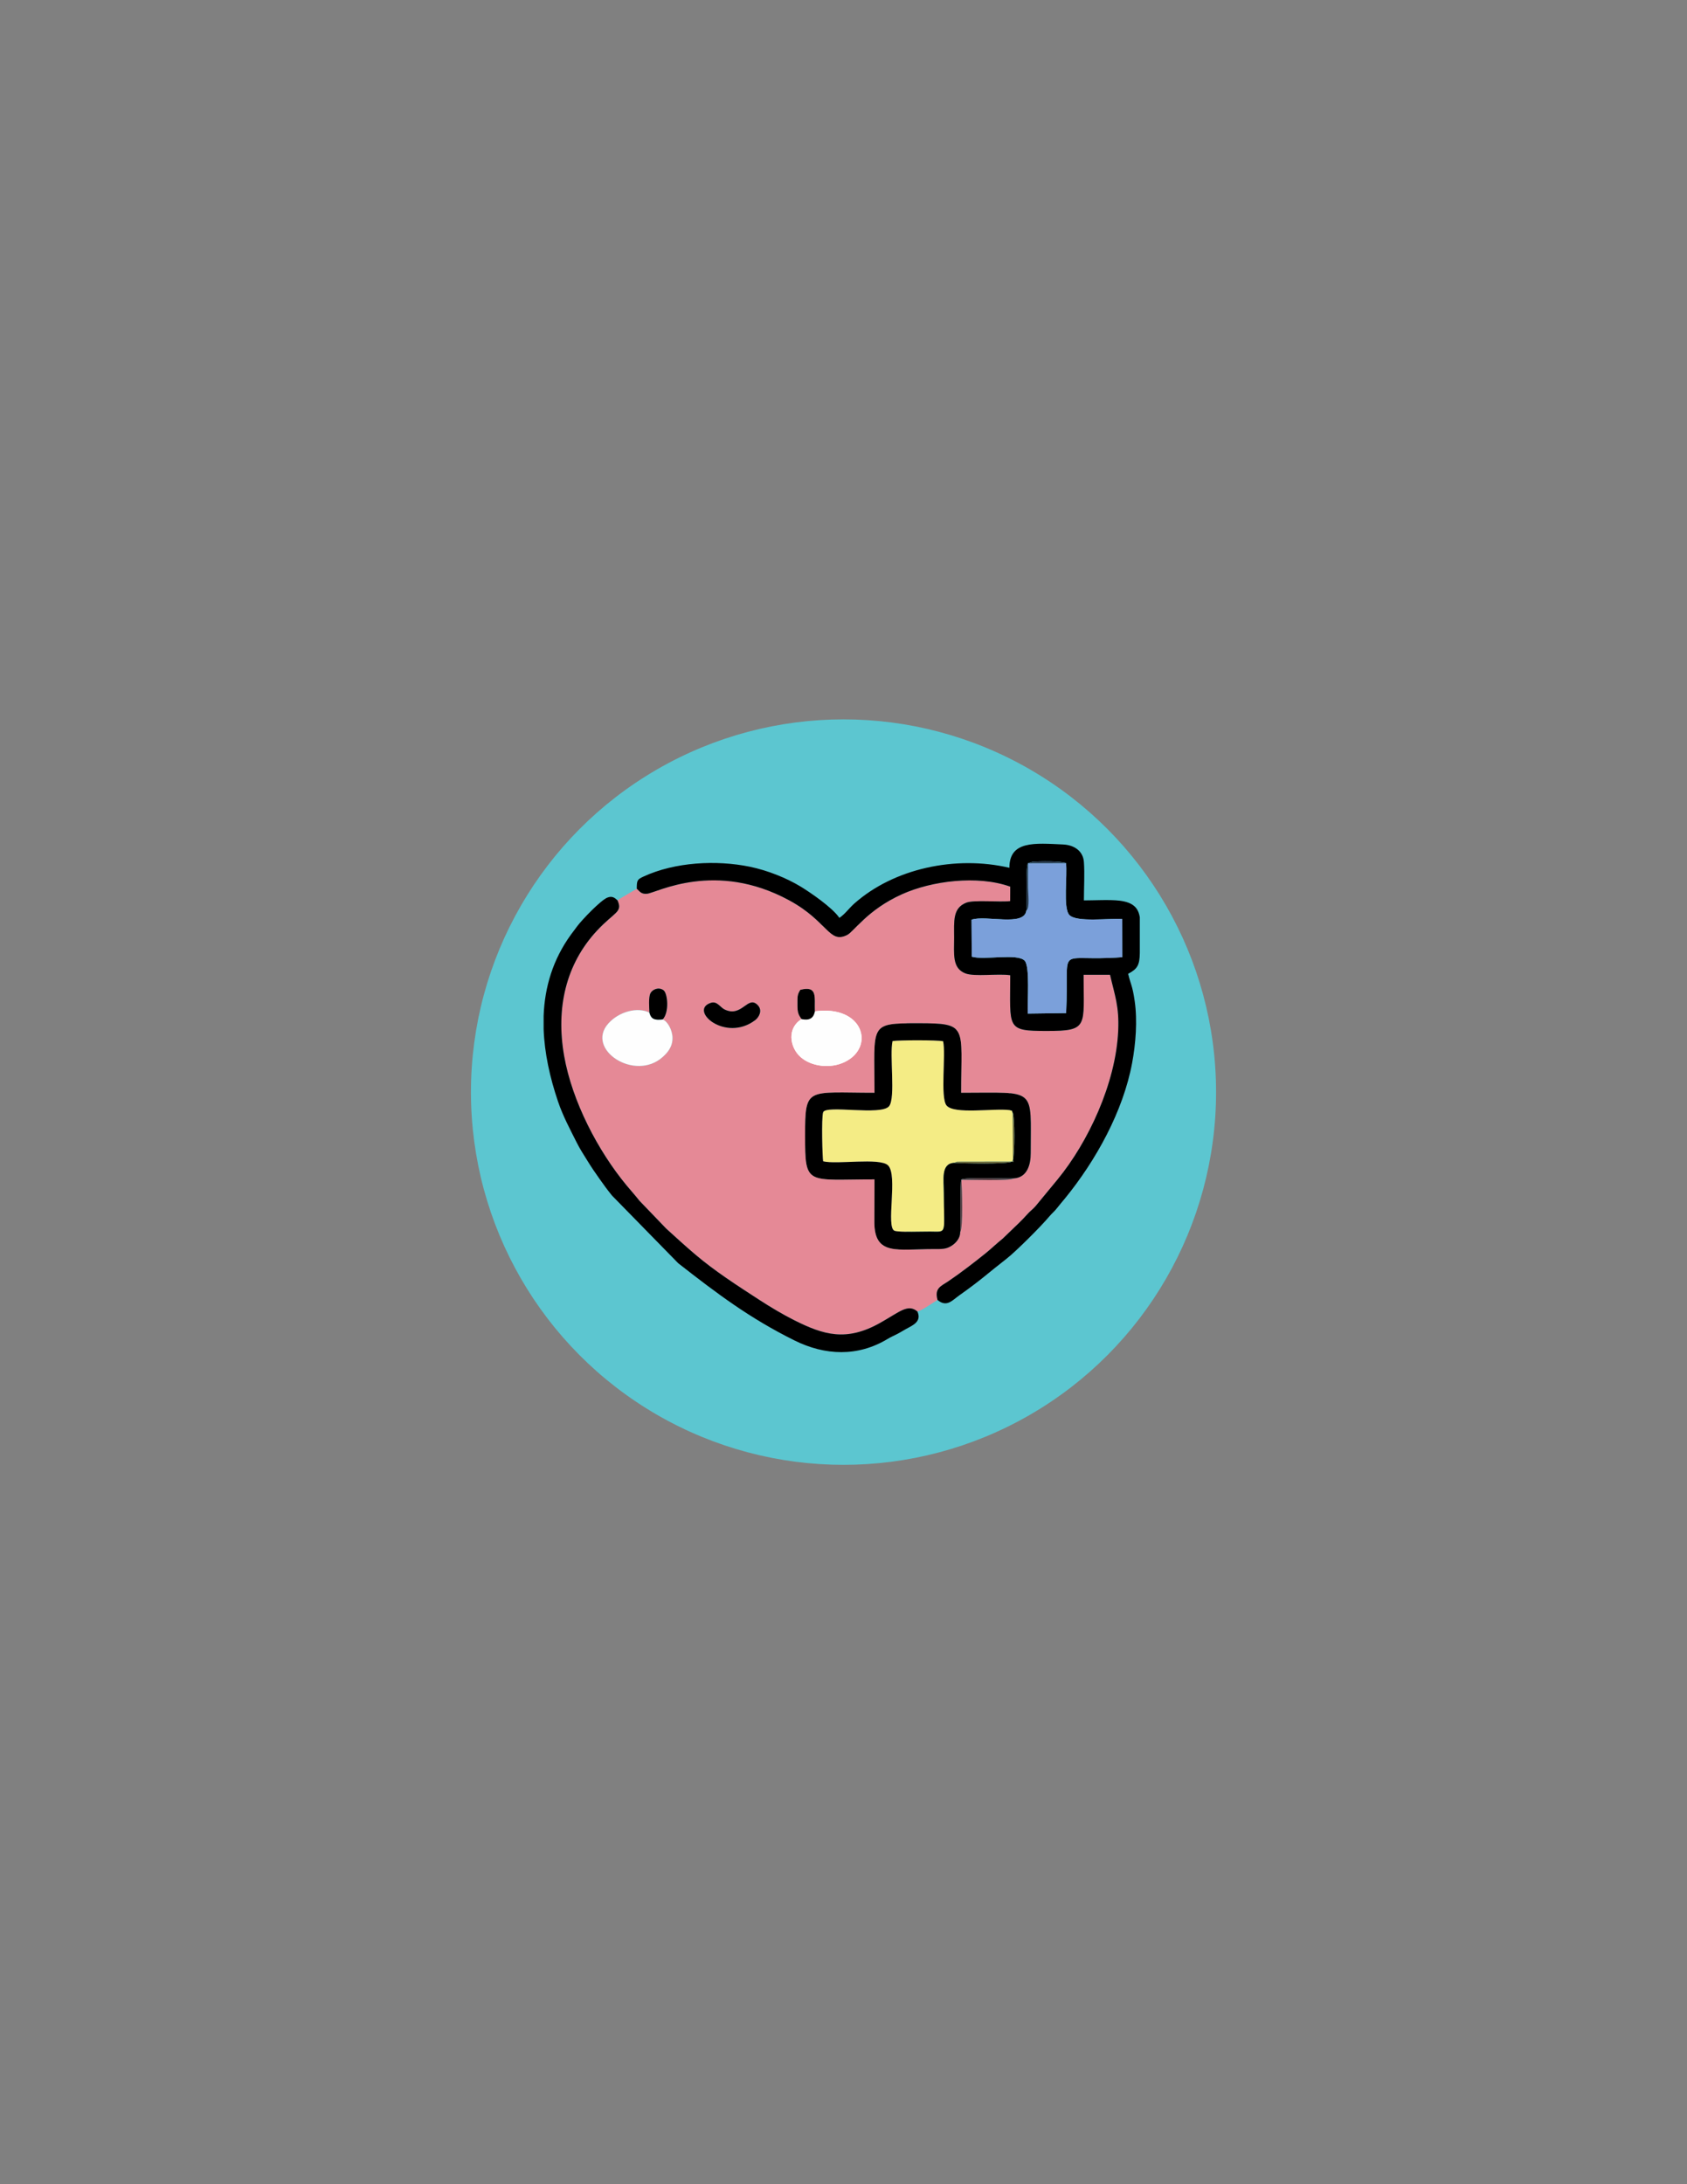<?xml version="1.0" encoding="UTF-8"?>
<!DOCTYPE svg PUBLIC "-//W3C//DTD SVG 1.1//EN" "http://www.w3.org/Graphics/SVG/1.1/DTD/svg11.dtd">
<!-- Creator: CorelDRAW (Versión de evaluación) -->
<svg xmlns="http://www.w3.org/2000/svg" xml:space="preserve" width="215.9mm" height="279.4mm" version="1.1" style="shape-rendering:geometricPrecision; text-rendering:geometricPrecision; image-rendering:optimizeQuality; fill-rule:evenodd; clip-rule:evenodd"
viewBox="0 0 21590 27940"
 xmlns:xlink="http://www.w3.org/1999/xlink"
 xmlns:xodm="http://www.corel.com/coreldraw/odm/2003"
 data-name="Capa 1">
 <rect x="0" y="0" width="21590" height="27940" fill="#808080" stroke="none"/>
 <defs>
  <style type="text/css">
   <![CDATA[
    .str0 {stroke:#5CC6D0;stroke-width:20;stroke-miterlimit:22.926}
    .fil3 {fill:black}
    .fil9 {fill:#29374B}
    .fil7 {fill:#563A3E}
    .fil8 {fill:#6D693B}
    .fil5 {fill:#7BA0DA}
    .fil2 {fill:#E58996}
    .fil4 {fill:#F4EC85}
    .fil6 {fill:#FEFEFE}
    .fil0 {fill:#5CC6D0;fill-rule:nonzero}
    .fil1 {fill:white;fill-rule:nonzero}
   ]]>
  </style>
 </defs>
 <g id="Capa_x0020_1">
  <circle class="fil0 str0" cx="10795.13" cy="13970.13" r="4758"/>
  <path class="fil1" d="M12801.73 13169.5l-1205.97 0 0 -1205.97c0,-69.1 -56.04,-125.14 -125.15,-125.14l-1350.96 -0.01c-69.09,0.01 -125.13,56.05 -125.13,125.16l0 1205.97 -1205.99 -0.01c-69.09,0.01 -125.13,56.05 -125.13,125.16l0 1350.96c0,69.09 56.04,125.13 125.15,125.13l1205.95 0.01 0 1205.71c0.02,-0.02 0.02,-0.02 0.02,-0.02 0,69.16 55.99,125.27 125.15,125.41l1350.94 0.02c0,-0.01 0,-0.01 0,-0.01 69.11,0 125.15,-56.04 125.15,-125.15 0,-0.08 0,-0.18 0,-0.26l0 -1205.7 1205.97 0c69.11,-0.01 125.15,-56.05 125.15,-125.16l0 -1350.95c0,-69.1 -56.04,-125.14 -125.15,-125.14l0 -0.01z"/>
  <g id="_1986917611056">
   <path class="fil2" d="M12971.52 15073.92c-37.68,35.26 -569.63,17.08 -667.99,17.6 7.81,107.52 23.96,611.79 -15.17,670.44 0.64,69.93 -45.75,132.23 -109.24,173.37 -71.41,46.26 -131.08,42.77 -229.66,42.43 -456.09,-1.54 -760.41,95.52 -759.47,-346.83 0.38,-181.19 1.58,-362.39 1.58,-544.3 -869.88,0 -888.42,88.39 -888.42,-558.52 0,-634.46 20.67,-550.07 888.42,-550.07 0,-884.39 -78.36,-888.73 564.14,-888.73 638.25,0 545.16,39.26 545.16,888.73 978.51,0 888.79,-77.91 890.06,773.71 0.24,146.35 -44.39,313.16 -219.41,322.17zm-2542.68 -2136.91c619.31,-85.07 776.32,456.1 382.57,647.65 -187.15,91.04 -431.89,57.19 -566.5,-63.71 -142.4,-127.89 -172.61,-372.64 13.73,-484.28 -44.79,-61.08 -53.28,-85.69 -53.05,-192.51 0.22,-96.23 -2.64,-122.07 37.07,-182.74 226.18,-56.44 179.06,95.15 186.18,275.59zm-1332.18 -108.56c81.02,-26.53 118.86,56.71 176.5,84.75 223.85,108.92 297.18,-191.39 425.84,-53.69 65.32,69.92 8.82,157.26 -33.14,189.11 -383.52,291.15 -855.93,-126.29 -569.2,-220.17zm-616.22 212.53c63.02,23.1 124.53,134.38 125.92,234.97 1.64,118.44 -67.66,192.93 -124.22,244.01 -357.16,322.47 -993.92,-96.76 -696.18,-428.1 137.66,-153.22 374.09,-214.21 525.6,-137.89 -2.65,-63.97 -13.55,-194.2 12.59,-247.99 22.49,-46.22 101.94,-85.45 166.49,-39.61 54.73,38.85 76.79,284.17 -10.2,374.61zm-331.01 -1672.04l-122.21 71.47c-44.08,26.47 -85.9,49.48 -124.19,77.5 68.49,153.04 -37.38,144.82 -262.12,385.89 -400.4,429.52 -528.25,992.33 -421.3,1602.37 102.04,582.02 432.02,1214.69 800,1658.48 57.64,69.5 111.54,128.41 163.07,194.53l343.33 357.07c119.01,108.1 238.2,217.58 370.41,329.95 250.32,212.76 529.71,392.86 829.01,586.85 132.28,85.75 296.73,184.08 442.92,257.12 371.69,185.65 661.73,274.8 1092.54,33.81 256.51,-143.51 357.54,-250.18 479.92,-147.38 59.6,-12.55 197.65,-113.57 257.81,-147.3 -42.15,-154.57 45.65,-176.26 141.08,-241.53 83.17,-56.89 157.44,-110.21 242.52,-174.98 84.71,-64.45 152.44,-116.78 234.34,-183.06 76.4,-61.85 134.23,-120.03 215.86,-185.25l213.28 -205.22c38.22,-38.22 65.81,-66.26 102.05,-106.95 36.41,-40.9 70.34,-63.48 104.97,-103.06l283.15 -343.3c387.68,-472.3 744.29,-1225.27 774.65,-1898.99 14.21,-315.63 -42.75,-449.28 -104.35,-717.72l-338.48 0c0,666.77 66.89,718.54 -472.75,718.54 -523.18,0 -466.16,-31.09 -466.16,-712.63 -148.33,-23.51 -457.17,21.16 -572.73,-23.14 -173.13,-66.39 -145.29,-248.11 -145.29,-457.24 0,-209.12 -21.3,-377.83 154.82,-447.27 100.65,-39.69 425.49,-3.94 562.46,-20.99l0.74 -184.63c-420.48,-150.1 -1007.89,-72.97 -1385.76,97.42 -445.31,200.78 -611.92,476.46 -700.21,521 -234.97,118.51 -243.92,-172.48 -741.34,-442.68 -947.79,-514.83 -1697.43,-97.34 -1819.42,-85.08 -80.26,8.06 -96.47,-34.01 -132.62,-63.6z"/>
   <path class="fil3" d="M13135.03 11646.19c9.15,-85.39 -15.27,-545.97 21.84,-604.4l58.08 -19.41c82.1,-6.21 373.18,-11.86 427.28,18.38 21.12,150.37 -40.33,574.08 43.19,663.59 91.1,97.58 513.93,39.27 676.9,52.04l0.84 487.96c-880.14,66.62 -672.81,-200.72 -719.23,714.93l-490.77 6.58c-6.29,-146.53 30.03,-598.96 -38.68,-675.61 -90.11,-100.53 -520.97,-4.35 -677.85,-52.48l-3.12 -473c183.48,-64.02 677.79,94 701.52,-118.58zm1452.08 87.27l0 456.58c-2.21,158.9 -32.75,205.16 -149.03,266.69 33.01,141.72 53.7,142.41 83.54,348.62 36.46,251.82 13.06,544.67 -32.47,790.29 -115.26,621.84 -465.66,1251.49 -859.21,1733.76 -35.89,43.99 -69.09,81.44 -100.85,122.68 -34.98,45.38 -63.44,65.07 -99.96,108.66 -107.97,128.98 -433.06,452.43 -547.15,540.71 -236.38,182.87 -319.3,266.94 -604.59,468.35 -92.04,64.98 -161.27,157.2 -278.77,59.5 -42.15,-154.57 45.65,-176.26 141.08,-241.53 83.17,-56.89 157.44,-110.21 242.52,-174.98 84.71,-64.45 152.44,-116.78 234.34,-183.06 76.4,-61.85 134.23,-120.03 215.86,-185.25l213.28 -205.22c38.22,-38.22 65.81,-66.26 102.05,-106.95 36.41,-40.9 70.34,-63.48 104.97,-103.06l283.15 -343.3c387.68,-472.3 744.29,-1225.27 774.65,-1898.99 14.21,-315.63 -42.75,-449.28 -104.35,-717.72l-338.48 0c0,666.77 66.89,718.54 -472.75,718.54 -523.18,0 -466.16,-31.09 -466.16,-712.63 -148.33,-23.51 -457.17,21.16 -572.73,-23.14 -173.13,-66.39 -145.29,-248.11 -145.29,-457.24 0,-209.12 -21.3,-377.83 154.82,-447.27 100.65,-39.69 425.49,-3.94 562.46,-20.99l0.74 -184.63c-420.48,-150.1 -1007.89,-72.97 -1385.76,97.42 -445.31,200.78 -611.92,476.46 -700.21,521 -234.97,118.51 -243.92,-172.48 -741.34,-442.68 -947.79,-514.83 -1697.43,-97.34 -1819.42,-85.08 -80.26,8.06 -96.47,-34.01 -132.62,-63.6 0,-106.39 5.41,-118.53 83.59,-154.89 405.77,-188.65 938.1,-213.84 1360.96,-127.37 232.55,47.55 475.55,146.87 653.94,255.09 120.96,73.4 406.66,268.56 494.45,399.66 73.79,-49.41 121.79,-121.78 190.08,-182.47 505.96,-449.61 1295.86,-619.01 1985.63,-458.32 0,-350.79 329.37,-314.18 685.78,-298.33 145.13,6.46 257.55,84.58 267.88,223.88 10.84,146.08 0.06,340.3 0.06,491.72 132.33,0 334.73,-11.82 458.3,3.66 176.18,22.08 237.93,95.38 257.01,211.89z"/>
   <path class="fil4" d="M12208.63 14875.41l38.86 -14.79 702.78 -1.29 13.17 -19.21 -3.07 -606.19c-19.22,-37.35 7.76,-20.66 -42.29,-33.66 -197.91,-25.62 -708.26,58.92 -804.6,-59.62 -82.16,-101.09 -6.44,-656.75 -43.56,-820.79 -77.44,-16.9 -559.43,-15.38 -647.2,-2.57 -40.86,175.69 40.81,728.63 -44.42,833.38 -101.76,125.08 -809.84,-20.62 -843.89,77.56 -23.91,68.91 -9.01,589.77 0.17,626.96 173.79,43.62 721.41,-48.88 828.91,50.53 132.61,122.65 -31.78,799.16 85.88,838.5 64.5,21.56 369.03,9.21 455.45,10.16 224.23,2.46 174.3,39.63 174.29,-496.07 0,-163.86 -40.36,-373.26 129.52,-382.9z"/>
   <path class="fil3" d="M12960.37 14233.93c29.12,36.17 28.33,540.2 3.07,606.19 8.91,29.97 16.42,26.31 -13.17,19.21 -67.23,36.36 -627.42,21.56 -741.64,16.08 -169.88,9.64 -129.52,219.04 -129.52,382.9 0.01,535.7 49.94,498.53 -174.29,496.07 -86.42,-0.95 -390.95,11.4 -455.45,-10.16 -117.66,-39.34 46.73,-715.85 -85.88,-838.5 -107.5,-99.41 -655.12,-6.91 -828.91,-50.53 -9.18,-37.19 -24.08,-558.05 -0.17,-626.96 34.05,-98.18 742.13,47.52 843.89,-77.56 85.23,-104.75 3.56,-657.69 44.42,-833.38 87.77,-12.81 569.76,-14.33 647.2,2.57 37.12,164.04 -38.6,719.7 43.56,820.79 96.34,118.54 606.69,34 804.6,59.62 50.05,13 23.07,-3.69 42.29,33.66zm-672.01 1528.03c6.98,-85.62 -6.22,-650.35 14.24,-672.76 30.29,-33.19 573.57,-10.54 668.92,-15.28 175.02,-9.01 219.65,-175.82 219.41,-322.17 -1.27,-851.62 88.45,-773.71 -890.06,-773.71 0,-849.47 93.09,-888.73 -545.16,-888.73 -642.5,0 -564.14,4.34 -564.14,888.73 -867.75,0 -888.42,-84.39 -888.42,550.07 0,646.91 18.54,558.52 888.42,558.52 0,181.91 -1.2,363.11 -1.58,544.3 -0.94,442.35 303.38,345.29 759.47,346.83 98.58,0.34 158.25,3.83 229.66,-42.43 63.49,-41.14 109.88,-103.44 109.24,-173.37z"/>
   <path class="fil3" d="M11740.81 16776.6c-122.38,-102.8 -223.41,3.87 -479.92,147.38 -430.81,240.99 -720.85,151.84 -1092.54,-33.81 -146.19,-73.04 -310.64,-171.37 -442.92,-257.12 -299.3,-193.99 -578.69,-374.09 -829.01,-586.85 -132.21,-112.37 -251.4,-221.85 -370.41,-329.95l-343.33 -357.07c-51.53,-66.12 -105.43,-125.03 -163.07,-194.53 -367.98,-443.79 -697.96,-1076.46 -800,-1658.48 -106.95,-610.04 20.9,-1172.85 421.3,-1602.37 224.74,-241.07 330.61,-232.85 262.12,-385.89 -35.43,-33.88 -68.37,-60.5 -130.35,-35.69 -85.54,34.2 -320.08,279.58 -383.55,363.24 -27.88,36.75 -52.84,69.4 -82.86,110.87 -230.8,318.54 -335.35,670.55 -349.01,1038.19l0 170.11c10.91,303.27 78.66,615.12 184.26,925.88 64.21,189 152.7,351.96 237.78,522.23 43.74,87.53 87.76,152.75 137.93,234.62 55.38,90.38 98.81,152.27 155.22,232.23 53.15,75.34 99.23,139.16 159.34,213.22l847.75 865.98c498.92,389.96 911.24,701.31 1486.59,987.14 393.7,195.58 812.38,211.46 1193.55,-18.55 42.89,-25.88 72.86,-37.82 118.09,-60.73 51.41,-26.06 72.55,-42.03 123.81,-69.91 80.78,-43.95 196.93,-91.96 139.23,-220.14z"/>
   <path class="fil5" d="M13135.03 11646.19c-23.73,212.58 -518.04,54.56 -701.52,118.58l3.12 473c156.88,48.13 587.74,-48.05 677.85,52.48 68.71,76.65 32.39,529.08 38.68,675.61l490.77 -6.58c46.42,-915.65 -160.91,-648.31 719.23,-714.93l-0.84 -487.96c-162.97,-12.77 -585.8,45.54 -676.9,-52.04 -83.52,-89.51 -22.07,-513.22 -43.19,-663.59l-485.36 1.03c-1.33,104.03 -0.58,208.13 -0.58,312.19 0,58.57 26.07,269.67 -21.26,292.21z"/>
   <path class="fil6" d="M10258.64 13036.67c-186.34,111.64 -156.13,356.39 -13.73,484.28 134.61,120.9 379.35,154.75 566.5,63.71 393.75,-191.55 236.74,-732.72 -382.57,-647.65 -18.6,95.02 -75.69,118.03 -170.2,99.66z"/>
   <path class="fil6" d="M8480.44 13040.98c-89.61,7.37 -145.13,6.86 -168.88,-87.01 -151.51,-76.32 -387.94,-15.33 -525.6,137.89 -297.74,331.34 339.02,750.57 696.18,428.1 56.56,-51.08 125.86,-125.57 124.22,-244.01 -1.39,-100.59 -62.9,-211.87 -125.92,-234.97z"/>
   <path class="fil3" d="M9096.66 12828.45c-286.73,93.88 185.68,511.32 569.2,220.17 41.96,-31.85 98.46,-119.19 33.14,-189.11 -128.66,-137.7 -201.99,162.61 -425.84,53.69 -57.64,-28.04 -95.48,-111.28 -176.5,-84.75z"/>
   <path class="fil3" d="M8311.56 12953.97c23.75,93.87 79.27,94.38 168.88,87.01 86.99,-90.44 64.93,-335.76 10.2,-374.61 -64.55,-45.84 -144,-6.61 -166.49,39.61 -26.14,53.79 -15.24,184.02 -12.59,247.99z"/>
   <path class="fil3" d="M10258.64 13036.67c94.51,18.37 151.6,-4.64 170.2,-99.66 -7.12,-180.44 40,-332.03 -186.18,-275.59 -39.71,60.67 -36.85,86.51 -37.07,182.74 -0.23,106.82 8.26,131.43 53.05,192.51z"/>
   <path class="fil7" d="M12288.36 15761.96c39.13,-58.65 22.98,-562.92 15.17,-670.44 98.36,-0.52 630.31,17.66 667.99,-17.6 -95.35,4.74 -638.63,-17.91 -668.92,15.28 -20.46,22.41 -7.26,587.14 -14.24,672.76z"/>
   <path class="fil8" d="M12963.44 14840.12l-13.17 19.21 -702.78 1.29 -38.86 14.79c114.22,5.48 674.41,20.28 741.64,-16.08 29.59,7.1 22.08,10.76 13.17,-19.21 25.26,-65.99 26.05,-570.02 -3.07,-606.19l3.07 606.19z"/>
   <path class="fil9" d="M13135.03 11646.19c47.33,-22.54 21.26,-233.64 21.26,-292.21 0,-104.06 -0.75,-208.16 0.58,-312.19l485.36 -1.03c-54.1,-30.24 -345.18,-24.59 -427.28,-18.38l-58.08 19.41c-37.11,58.43 -12.69,519.01 -21.84,604.4z"/>
  </g>
 </g>
</svg>
